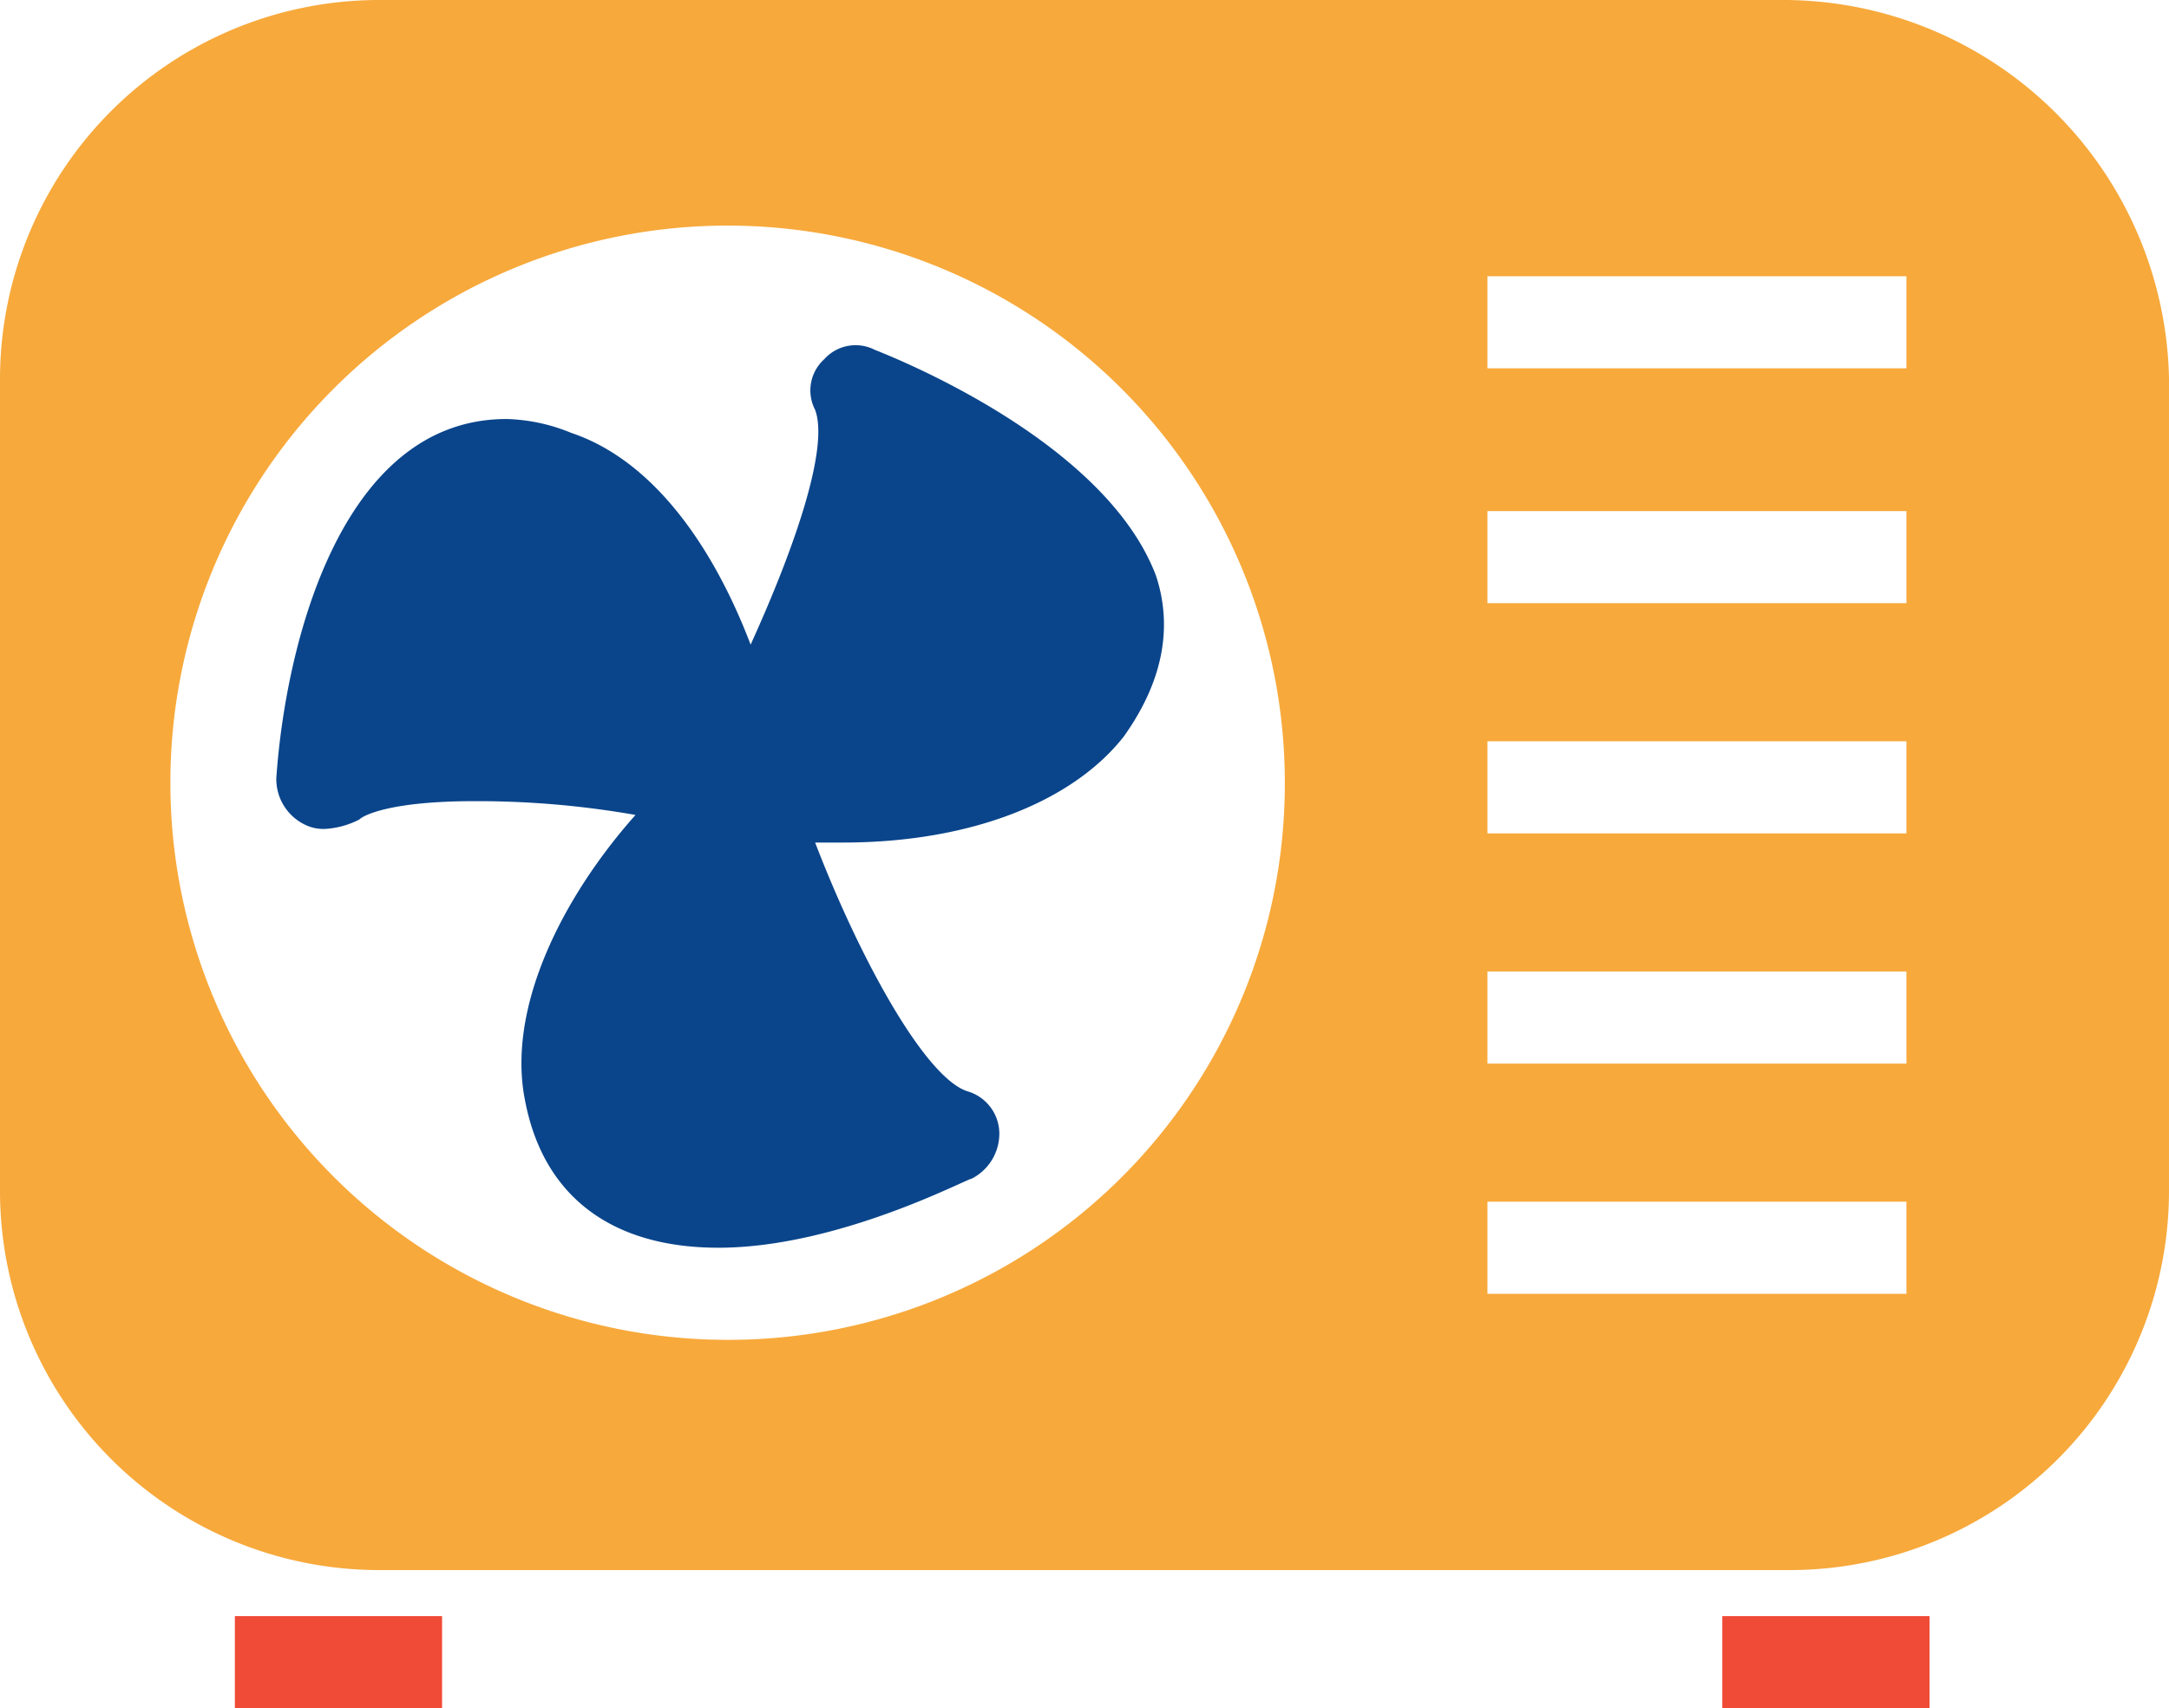<svg xmlns="http://www.w3.org/2000/svg" width="160.987" height="126.807" viewBox="0 0 160.987 126.807">
  <g id="v-3" transform="translate(-0.5 -5.4)">
    <path id="Path_36756" data-name="Path 36756" d="M133.118,5.4H28.527A28.154,28.154,0,0,0,.5,33.427v60.5a28.154,28.154,0,0,0,28.027,28.027H133.459a28.154,28.154,0,0,0,28.027-28.027v-60.5A28.677,28.677,0,0,0,133.118,5.4ZM54.5,104.863A41.358,41.358,0,1,1,95.862,63.506,41.282,41.282,0,0,1,54.5,104.863Zm87.5-3.418H110.9V94.609H142Zm0-17.09H110.9V77.519H142Zm0-17.09H110.9V60.429H142Zm0-17.09H110.9V43.34H142Zm0-17.432H110.9V25.908H142Z" transform="translate(0 0)" fill="#f7a93b"/>
    <path id="Path_36757" data-name="Path 36757" d="M50.934,13.252a3.12,3.12,0,0,0-3.76.684,3.12,3.12,0,0,0-.684,3.76c1.025,2.734-1.367,9.912-4.785,17.432-2.734-7.178-7.178-13.672-13.33-15.723a13.418,13.418,0,0,0-4.785-1.025c-12.3,0-16.406,16.748-17.09,26.66a3.759,3.759,0,0,0,2.051,3.418,3.081,3.081,0,0,0,1.709.342,6.337,6.337,0,0,0,2.393-.684c.342-.342,2.393-1.367,8.545-1.367A67.767,67.767,0,0,1,33.16,47.773c-5.469,6.152-9.57,14.356-8.2,21.191C26.324,76.142,31.451,79.9,39.313,79.9c8.887,0,18.457-5.127,18.8-5.127a3.759,3.759,0,0,0,2.051-3.418,3.283,3.283,0,0,0-2.393-3.076c-3.076-1.025-7.861-9.57-11.279-18.457h2.051c9.57,0,17.09-3.076,20.85-7.861,3.418-4.785,3.418-8.887,2.393-11.963-3.76-9.912-19.141-16.065-20.85-16.748Z" transform="translate(14.508 18.125)" fill="#0a458b"/>
    <path id="Path_36758" data-name="Path 36758" d="M5.6,40.5H20.981v6.836H5.6Zm110.4,0h15.381v6.836H116Z" transform="translate(12.332 84.871)" fill="#f04b36"/>
  </g>
</svg>
